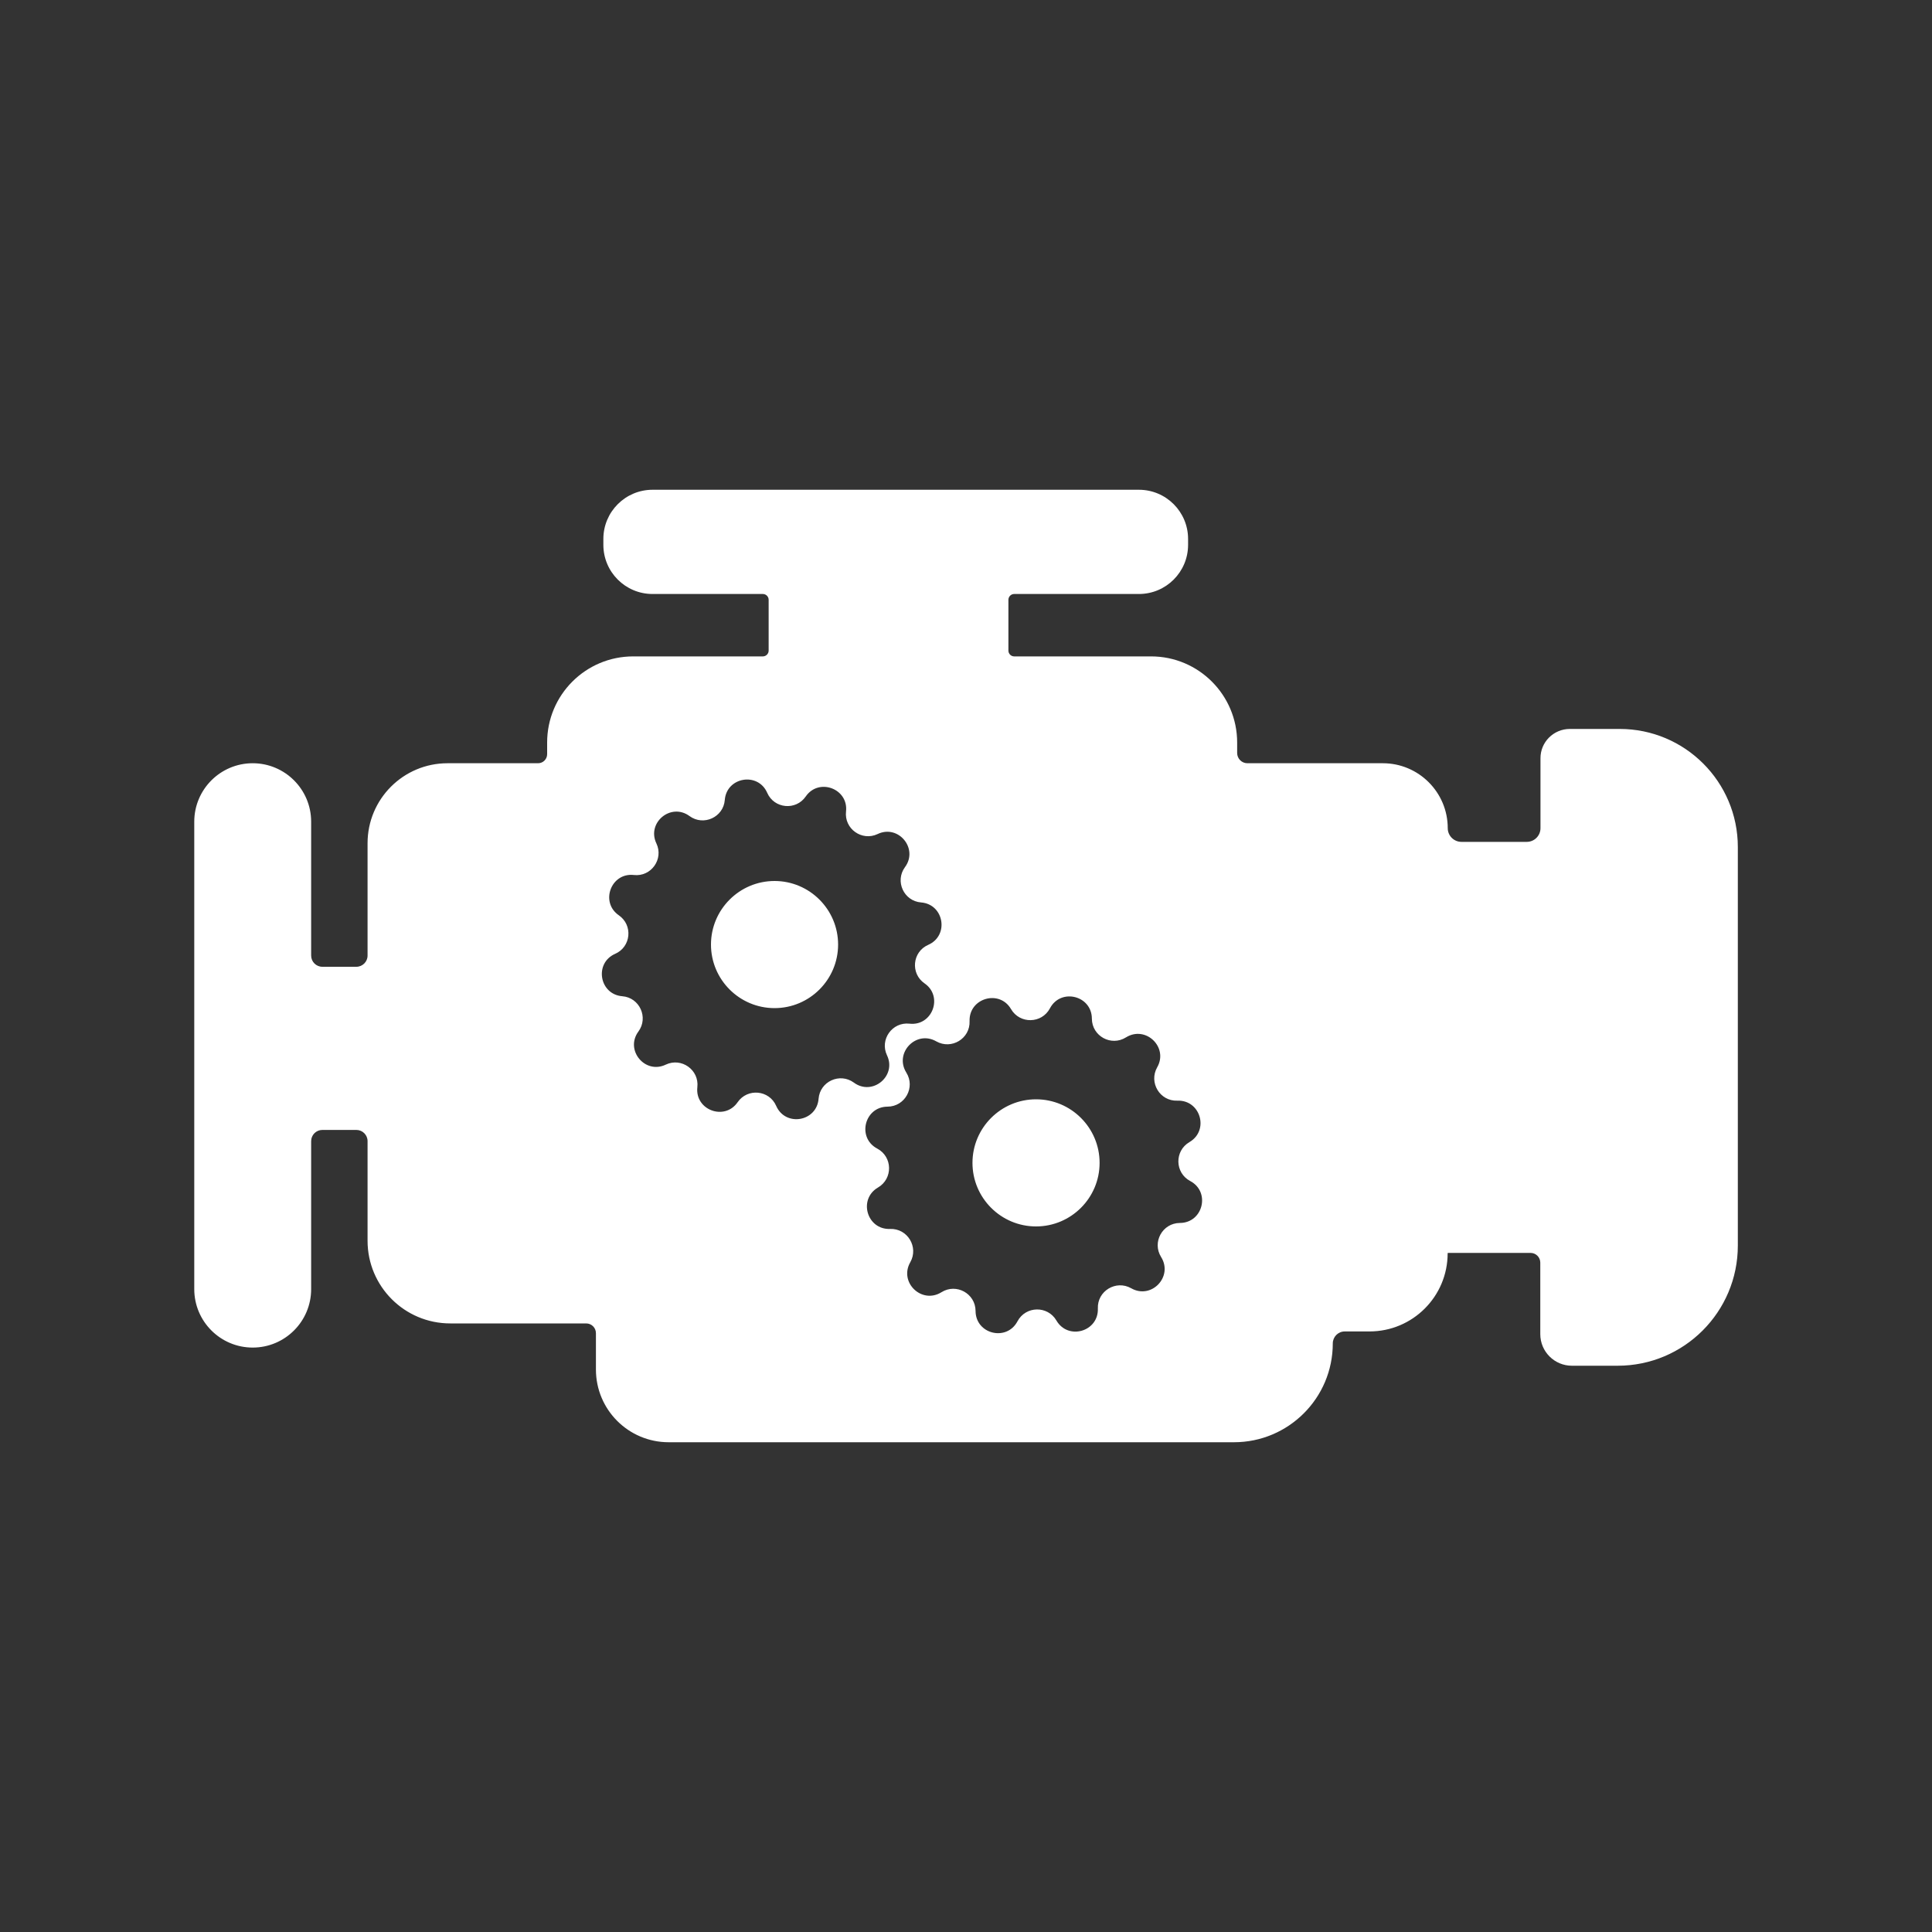 <?xml version="1.0" encoding="utf-8"?>
<!-- Generator: Adobe Illustrator 24.1.0, SVG Export Plug-In . SVG Version: 6.00 Build 0)  -->
<svg version="1.1" id="Layer_1" xmlns="http://www.w3.org/2000/svg" xmlns:xlink="http://www.w3.org/1999/xlink" x="0px" y="0px"
	 viewBox="0 0 200 200" style="enable-background:new 0 0 200 200;" xml:space="preserve">
<rect x="0" y="0" width="200" height="200" fill="#333333" stroke="none"/>
<style type="text/css">
	.st0{fill:#FFFFFF;}
</style>
<path class="st0" d="M86.76,97.78c0,3.63-2.95,6.58-6.58,6.58c-3.63,0-6.58-2.95-6.58-6.58c0-3.63,2.95-6.58,6.58-6.58
	C83.81,91.2,86.76,94.15,86.76,97.78z M113.83,120.38c0,3.63-2.95,6.58-6.58,6.58s-6.58-2.95-6.58-6.58s2.95-6.58,6.58-6.58
	S113.83,116.75,113.83,120.38z M162.51,75.46h5.16c6.75,0,12.23,5.47,12.23,12.23v41.25c0,6.87-5.57,12.44-12.44,12.44h-4.74
	c-1.8,0-3.27-1.46-3.27-3.27v-7.4c0-0.56-0.45-1.01-1.01-1.01h-8.54c-0.02,0-0.04,0.02-0.04,0.04v0c0,4.47-3.62,8.09-8.09,8.09
	h-2.56c-0.69,0-1.24,0.56-1.24,1.24l0,0c0,5.65-4.58,10.23-10.23,10.23H69.22c-4.16,0-7.53-3.37-7.53-7.53v-3.76
	c0-0.56-0.45-1.01-1.01-1.01H46.61c-4.73,0-8.56-3.83-8.56-8.56v-10.31c0-0.64-0.52-1.16-1.16-1.16h-3.52
	c-0.64,0-1.16,0.52-1.16,1.16v15.32c0,3.34-2.71,6.05-6.05,6.05h0c-3.34,0-6.05-2.71-6.05-6.05V85.06c0-3.34,2.71-6.05,6.05-6.05h0
	c3.34,0,6.05,2.71,6.05,6.05v13.86c0,0.64,0.52,1.16,1.16,1.16h3.52c0.64,0,1.16-0.52,1.16-1.16V87.29c0-4.57,3.7-8.28,8.28-8.28
	h9.37c0.52,0,0.94-0.42,0.94-0.94l0-1.19c-0.01-4.93,3.98-8.93,8.91-8.93h13.42c0.33,0,0.6-0.27,0.6-0.6v-5.26
	c0-0.33-0.27-0.6-0.6-0.6H67.55c-2.81,0-5.09-2.28-5.09-5.09v-0.61c0-2.81,2.28-5.09,5.09-5.09h50.35c2.81,0,5.09,2.28,5.09,5.09
	v0.61c0,2.81-2.28,5.09-5.09,5.09h-12.91c-0.33,0-0.6,0.27-0.6,0.6v5.26c0,0.33,0.27,0.6,0.6,0.6h14.17c4.92,0,8.91,4,8.91,8.92
	l0,1.08c0,0.58,0.47,1.06,1.06,1.06h14.02c3.71,0,6.72,3.01,6.72,6.72v0c0,0.78,0.63,1.42,1.42,1.42h6.76
	c0.78,0,1.42-0.63,1.42-1.42v-7.21C159.45,76.83,160.82,75.46,162.51,75.46z M75.03,82.81L75.03,82.81
	c-0.14,1.79-2.2,2.73-3.65,1.67l0,0c-1.92-1.42-4.46,0.68-3.43,2.83v0c0.77,1.62-0.54,3.47-2.33,3.27h0
	c-2.37-0.27-3.52,2.82-1.56,4.17l0,0c1.48,1.02,1.27,3.27-0.38,3.99l0,0c-2.19,0.96-1.64,4.2,0.74,4.39h0
	c1.79,0.14,2.73,2.2,1.67,3.65l0,0c-1.42,1.92,0.68,4.46,2.83,3.43l0,0c1.62-0.77,3.47,0.54,3.27,2.33v0
	c-0.27,2.37,2.82,3.52,4.17,1.56l0,0c1.02-1.48,3.27-1.27,3.99,0.38l0,0c0.96,2.19,4.2,1.64,4.39-0.74v0
	c0.14-1.79,2.2-2.73,3.65-1.67l0,0c1.92,1.42,4.46-0.68,3.43-2.83l0,0c-0.77-1.62,0.54-3.47,2.33-3.27h0
	c2.37,0.27,3.52-2.82,1.56-4.17l0,0c-1.48-1.02-1.27-3.27,0.38-3.99h0c2.19-0.96,1.64-4.2-0.74-4.39h0
	c-1.79-0.14-2.73-2.2-1.67-3.65l0,0c1.42-1.92-0.68-4.46-2.83-3.43l0,0c-1.62,0.77-3.47-0.54-3.27-2.33v0
	c0.27-2.37-2.82-3.52-4.17-1.56l0,0c-1.02,1.48-3.27,1.27-3.99-0.38v0C78.47,79.89,75.22,80.43,75.03,82.81z M100.37,105.71
	L100.37,105.71c0.07,1.81-1.88,2.98-3.45,2.09l0,0c-2.08-1.19-4.37,1.19-3.1,3.23l0,0c0.96,1.53-0.13,3.52-1.94,3.53h0
	c-2.4,0.01-3.19,3.22-1.07,4.34l0,0c1.6,0.85,1.64,3.12,0.08,4.03l0,0c-2.07,1.21-1.15,4.38,1.25,4.29h0
	c1.81-0.07,2.98,1.88,2.09,3.45h0c-1.19,2.08,1.19,4.37,3.23,3.1l0,0c1.53-0.96,3.52,0.13,3.53,1.94v0c0.01,2.4,3.22,3.19,4.34,1.07
	l0,0c0.85-1.6,3.12-1.64,4.03-0.08l0,0c1.21,2.07,4.38,1.15,4.29-1.25v0c-0.07-1.81,1.88-2.98,3.45-2.09l0,0
	c2.08,1.19,4.37-1.19,3.1-3.23l0,0c-0.96-1.53,0.13-3.52,1.94-3.53h0c2.4-0.01,3.19-3.22,1.07-4.34l0,0
	c-1.6-0.85-1.64-3.12-0.08-4.03l0,0c2.07-1.21,1.15-4.38-1.25-4.29h0c-1.81,0.07-2.98-1.88-2.09-3.45l0,0
	c1.19-2.08-1.19-4.37-3.23-3.1l0,0c-1.53,0.96-3.52-0.13-3.53-1.94v0c-0.01-2.4-3.22-3.19-4.34-1.07l0,0
	c-0.85,1.6-3.12,1.64-4.03,0.08l0,0C103.46,102.4,100.29,103.32,100.37,105.71z"/>
</svg>
